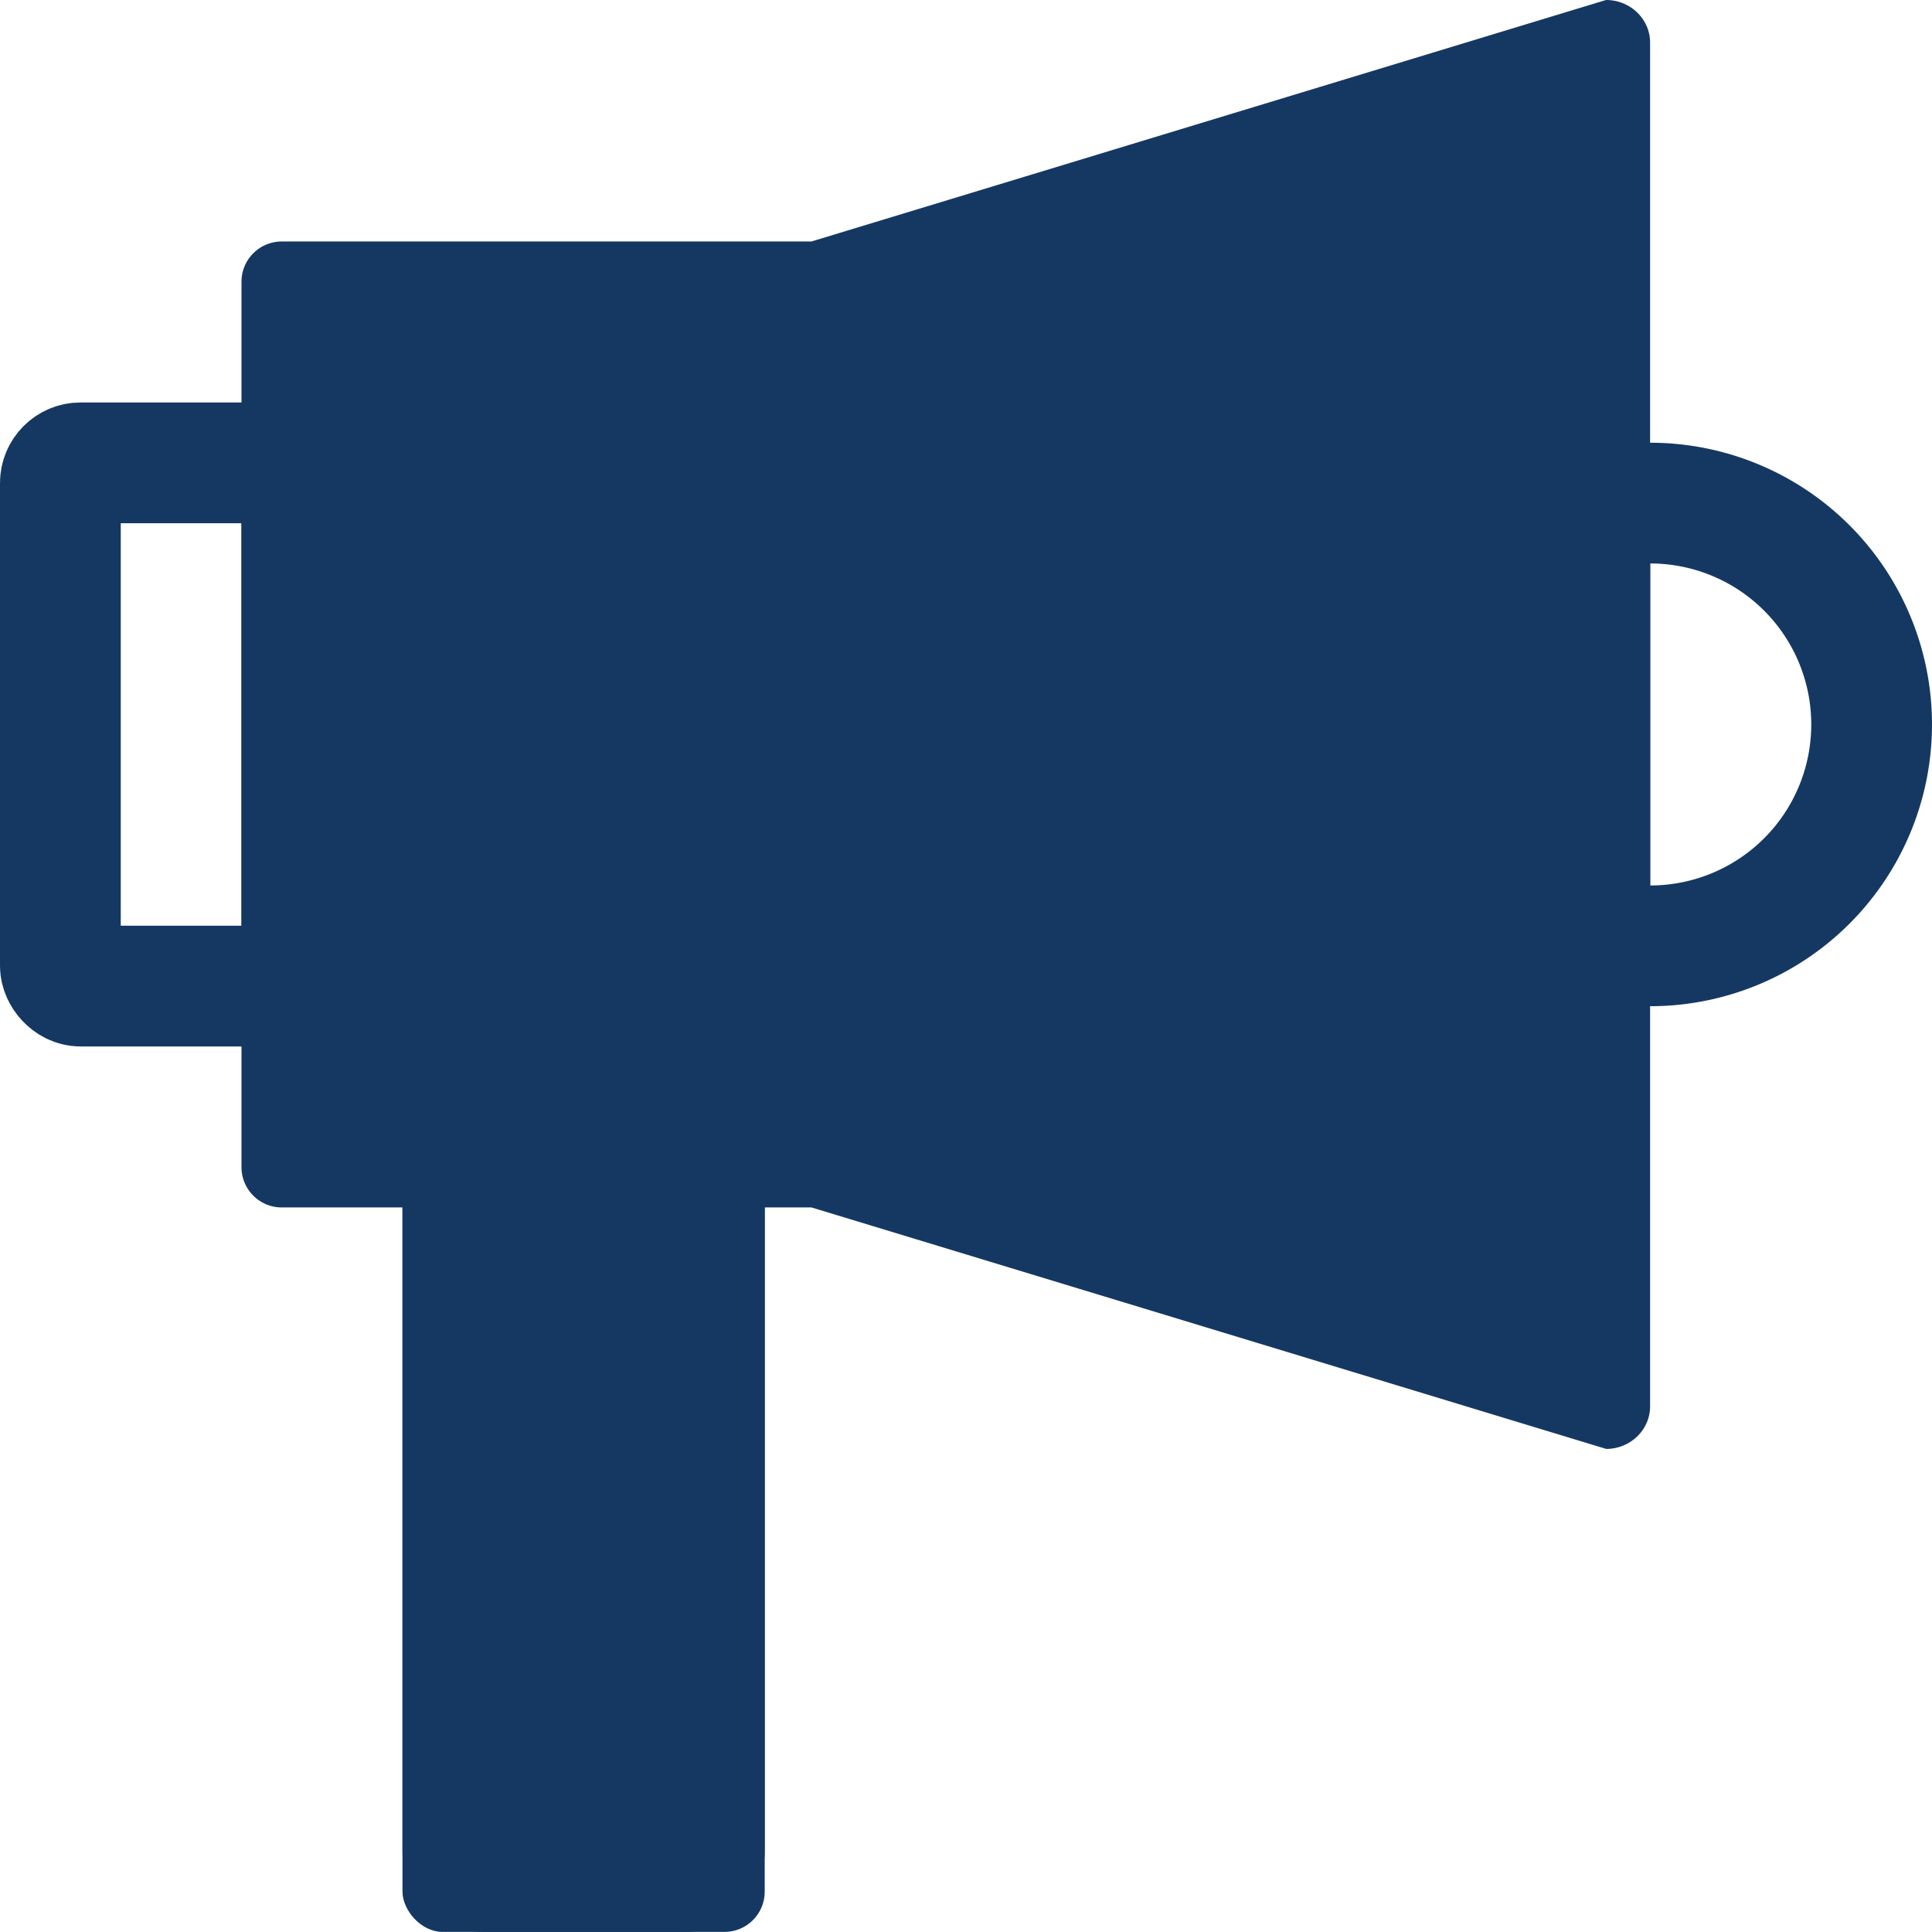 <svg id="ic_menu_9_navy" xmlns="http://www.w3.org/2000/svg" width="24.001" height="24">
    <defs>
        <style>
            .cls-3,.cls-7{fill:none}.cls-3{stroke:#153863;stroke-width:1.5px}.cls-5{stroke:none}
        </style>
    </defs>
    <g id="합치기_84" data-name="합치기 84" style="fill:#153863">
        <path class="cls-5" d="m-11910.252-747.846-9.451-2.871-.107-.033H-11926.25v-10.5h6.441l.107-.032 9.451-2.872v16.308z" transform="translate(11930.001 765)"/>
        <path d="M-11911.002-748.858v-14.284l-8.696 2.642h-5.803v9h5.803l.214.065 8.482 2.577m.952 1.857-9.87-2.999h-6.581a.5.5 0 0 1-.5-.5v-11a.5.5 0 0 1 .5-.5h6.58l9.871-3c.303 0 .548.237.548.53v16.94c0 .293-.245.53-.548.53z" style="fill:#153863;stroke:none" transform="translate(11930.001 765)"/>
    </g>
    <g id="사각형_6778" data-name="사각형 6778" class="cls-3" transform="translate(0 5)">
        <rect class="cls-5" width="4.5" height="8" rx=".5"/>
        <rect class="cls-7" x=".75" y=".75" width="3" height="6.5" rx=".25"/>
    </g>
    <g id="사각형_6799" data-name="사각형 6799" class="cls-3">
        <path class="cls-5" d="M0 0h1.5A3.5 3.5 0 0 1 5 3.5 3.5 3.5 0 0 1 1.5 7H0V0z" transform="translate(19.001 5.5)"/>
        <path class="cls-7" d="M1.235.75H1.5A2.75 2.75 0 0 1 4.25 3.5 2.75 2.75 0 0 1 1.5 6.25h-.265a.485.485 0 0 1-.485-.485v-4.53A.485.485 0 0 1 1.235.75z" transform="translate(19.001 5.5)"/>
    </g>
    <g id="사각형_6800" data-name="사각형 6800" transform="translate(5 13.5)" style="stroke:#153863;stroke-width:1.5px;fill:#153863">
        <rect class="cls-5" width="4.5" height="10.5" rx=".5"/>
        <rect class="cls-7" x=".75" y=".75" width="3" height="9" rx=".25"/>
    </g>
</svg>

